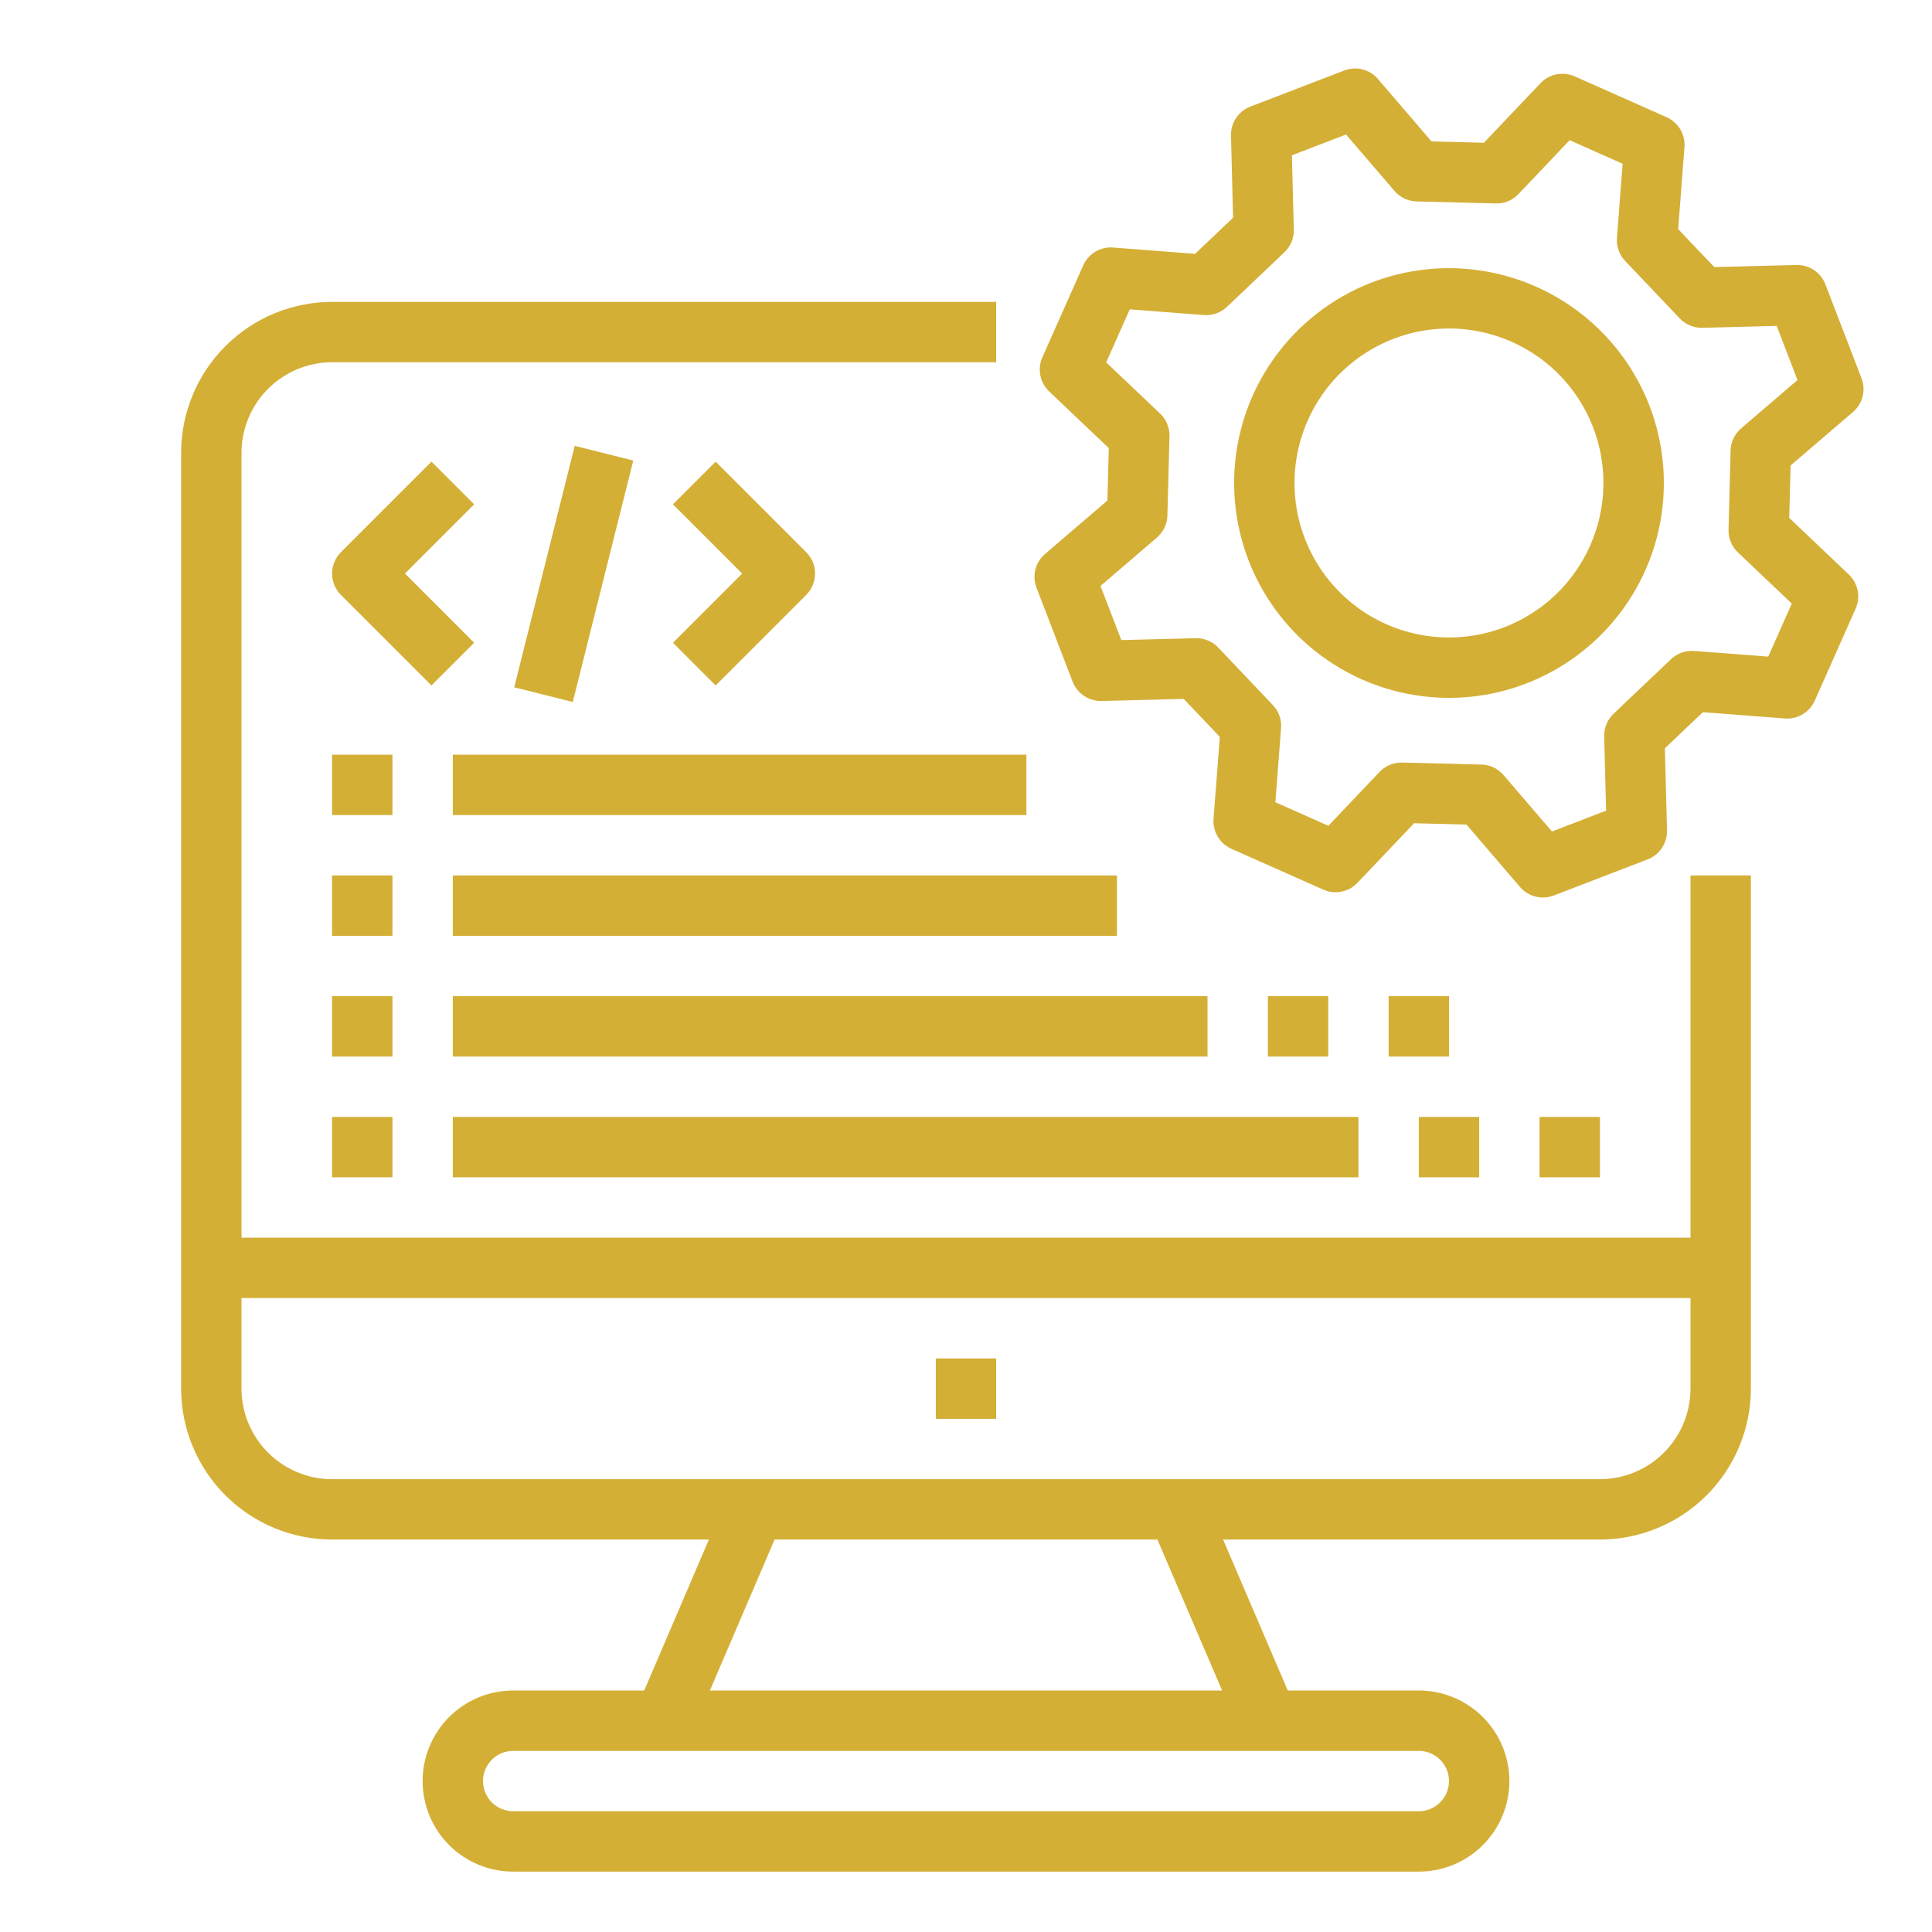 <svg width="55" height="55" viewBox="0 0 55 55" fill="none" xmlns="http://www.w3.org/2000/svg">
<path d="M48.125 35.234H6.875V12.891C6.876 12.207 7.148 11.552 7.631 11.069C8.114 10.585 8.77 10.313 9.453 10.312H28.359V8.594H9.453C8.314 8.595 7.222 9.048 6.416 9.854C5.611 10.659 5.158 11.751 5.156 12.891V39.531C5.158 40.67 5.611 41.763 6.416 42.568C7.222 43.374 8.314 43.827 9.453 43.828H20.181L18.34 48.125H14.609C13.926 48.125 13.27 48.397 12.786 48.88C12.303 49.364 12.031 50.019 12.031 50.703C12.031 51.387 12.303 52.043 12.786 52.526C13.27 53.01 13.926 53.281 14.609 53.281H40.391C41.074 53.281 41.73 53.01 42.214 52.526C42.697 52.043 42.969 51.387 42.969 50.703C42.969 50.019 42.697 49.364 42.214 48.88C41.73 48.397 41.074 48.125 40.391 48.125H36.66L34.819 43.828H45.547C46.686 43.827 47.778 43.374 48.584 42.568C49.389 41.763 49.843 40.67 49.844 39.531V24.922H48.125V35.234ZM41.25 50.703C41.25 50.931 41.159 51.149 40.998 51.31C40.837 51.472 40.618 51.562 40.391 51.562H14.609C14.382 51.562 14.163 51.472 14.002 51.311C13.841 51.15 13.75 50.931 13.75 50.703C13.75 50.475 13.841 50.257 14.002 50.096C14.163 49.934 14.382 49.844 14.609 49.844H40.391C40.618 49.844 40.837 49.935 40.998 50.096C41.159 50.257 41.25 50.475 41.25 50.703ZM34.791 48.125H20.209L22.051 43.828H32.949L34.791 48.125ZM45.547 42.109H9.453C8.77 42.109 8.114 41.837 7.631 41.353C7.148 40.87 6.876 40.215 6.875 39.531V36.953H48.125V39.531C48.124 40.215 47.852 40.87 47.369 41.353C46.886 41.837 46.23 42.109 45.547 42.109Z" fill="#D4AF36"/>
<path d="M26.641 38.672H28.359V40.391H26.641V38.672Z" fill="#D4AF36"/>
<path d="M52.751 11.728C52.885 11.613 52.981 11.459 53.025 11.286C53.068 11.114 53.057 10.933 52.993 10.767L51.965 8.094C51.901 7.929 51.788 7.787 51.641 7.688C51.493 7.59 51.319 7.539 51.141 7.544L48.802 7.603L47.774 6.522L47.953 4.188C47.967 4.011 47.925 3.834 47.834 3.682C47.743 3.53 47.607 3.409 47.445 3.337L44.828 2.174C44.666 2.102 44.485 2.082 44.311 2.116C44.137 2.151 43.978 2.239 43.856 2.367L42.244 4.064L40.752 4.026L39.228 2.249C39.113 2.114 38.959 2.019 38.786 1.975C38.614 1.932 38.433 1.943 38.268 2.007L35.594 3.035C35.429 3.098 35.287 3.212 35.188 3.359C35.09 3.507 35.039 3.681 35.044 3.859L35.103 6.198L34.022 7.226L31.688 7.047C31.511 7.033 31.335 7.075 31.182 7.166C31.03 7.256 30.909 7.392 30.837 7.555L29.674 10.172C29.602 10.334 29.582 10.515 29.617 10.689C29.651 10.863 29.739 11.022 29.867 11.144L31.564 12.756L31.526 14.248L29.749 15.771C29.615 15.887 29.519 16.041 29.476 16.213C29.432 16.385 29.443 16.567 29.507 16.732L30.535 19.405C30.599 19.571 30.712 19.712 30.86 19.811C31.007 19.909 31.181 19.96 31.359 19.956L33.698 19.896L34.726 20.978L34.547 23.311C34.533 23.488 34.575 23.665 34.666 23.818C34.757 23.97 34.893 24.09 35.055 24.163L37.672 25.326C37.834 25.398 38.014 25.418 38.189 25.383C38.363 25.349 38.522 25.261 38.644 25.132L40.256 23.436L41.748 23.474L43.271 25.251C43.387 25.385 43.541 25.481 43.713 25.524C43.885 25.568 44.066 25.557 44.232 25.493L46.905 24.465C47.071 24.401 47.213 24.288 47.311 24.14C47.41 23.993 47.46 23.818 47.456 23.641L47.396 21.302L48.478 20.274L50.812 20.453C50.989 20.467 51.165 20.425 51.318 20.334C51.47 20.243 51.591 20.107 51.663 19.945L52.826 17.328C52.898 17.166 52.918 16.985 52.883 16.811C52.849 16.637 52.761 16.478 52.633 16.356L50.936 14.744L50.974 13.252L52.751 11.728ZM49.475 15.726L51.009 17.184L50.338 18.693L48.228 18.531C48.109 18.521 47.988 18.538 47.875 18.578C47.761 18.618 47.658 18.682 47.571 18.765L45.935 20.319C45.848 20.402 45.779 20.502 45.733 20.613C45.687 20.724 45.665 20.843 45.668 20.963L45.722 23.078L44.181 23.671L42.803 22.065C42.725 21.974 42.629 21.9 42.52 21.848C42.411 21.797 42.293 21.768 42.173 21.765L39.917 21.708C39.91 21.708 39.903 21.708 39.896 21.708C39.779 21.708 39.664 21.732 39.557 21.777C39.45 21.823 39.353 21.891 39.273 21.975L37.815 23.509L36.307 22.838L36.469 20.729C36.478 20.609 36.462 20.488 36.422 20.375C36.382 20.262 36.318 20.158 36.235 20.071L34.681 18.435C34.599 18.348 34.498 18.279 34.387 18.233C34.276 18.187 34.157 18.165 34.036 18.168L31.922 18.222L31.329 16.681L32.935 15.304C33.026 15.225 33.1 15.129 33.151 15.02C33.203 14.912 33.231 14.793 33.234 14.673L33.292 12.417C33.295 12.297 33.273 12.178 33.227 12.067C33.181 11.956 33.112 11.855 33.025 11.773L31.491 10.316L32.162 8.807L34.271 8.969C34.391 8.978 34.512 8.962 34.625 8.922C34.738 8.881 34.842 8.818 34.929 8.735L36.565 7.181C36.652 7.098 36.721 6.998 36.767 6.887C36.813 6.776 36.835 6.657 36.832 6.536L36.778 4.421L38.319 3.829L39.697 5.435C39.775 5.526 39.871 5.6 39.98 5.651C40.088 5.703 40.206 5.731 40.326 5.734L42.582 5.792C42.702 5.795 42.822 5.774 42.933 5.728C43.044 5.681 43.144 5.612 43.227 5.525L44.684 3.991L46.193 4.662L46.031 6.771C46.022 6.891 46.038 7.012 46.078 7.125C46.118 7.238 46.182 7.342 46.265 7.429L47.819 9.065C47.902 9.152 48.002 9.221 48.113 9.267C48.224 9.313 48.343 9.335 48.464 9.332L50.578 9.278L51.171 10.819L49.566 12.195C49.474 12.274 49.4 12.37 49.349 12.479C49.297 12.588 49.269 12.706 49.266 12.826L49.208 15.082C49.205 15.202 49.227 15.321 49.273 15.432C49.319 15.543 49.388 15.644 49.475 15.726Z" fill="#D4AF36"/>
<path d="M39.054 8.041C37.925 8.475 36.95 9.235 36.252 10.223C35.555 11.211 35.166 12.384 35.135 13.594C35.105 14.803 35.433 15.995 36.079 17.017C36.725 18.04 37.66 18.848 38.766 19.339C39.871 19.831 41.098 19.983 42.29 19.778C43.482 19.572 44.586 19.017 45.463 18.184C46.34 17.351 46.951 16.276 47.217 15.096C47.483 13.916 47.393 12.683 46.959 11.554C46.375 10.041 45.215 8.822 43.733 8.163C42.251 7.504 40.569 7.46 39.054 8.041ZM42.829 17.855C42.017 18.167 41.131 18.232 40.282 18.04C39.434 17.849 38.661 17.41 38.062 16.78C37.463 16.149 37.064 15.355 36.916 14.498C36.768 13.641 36.878 12.759 37.231 11.964C37.584 11.169 38.165 10.497 38.9 10.032C39.636 9.567 40.492 9.331 41.362 9.353C42.231 9.375 43.075 9.655 43.786 10.156C44.496 10.658 45.042 11.359 45.355 12.171C45.772 13.26 45.741 14.47 45.267 15.535C44.794 16.601 43.917 17.435 42.829 17.855Z" fill="#D4AF36"/>
<path d="M13.498 18.298L11.528 16.328L13.498 14.357L12.283 13.142L9.705 15.72C9.625 15.8 9.562 15.895 9.519 15.999C9.475 16.103 9.453 16.215 9.453 16.328C9.453 16.441 9.475 16.552 9.519 16.657C9.562 16.761 9.625 16.856 9.705 16.936L12.283 19.514L13.498 18.298Z" fill="#D4AF36"/>
<path d="M20.373 19.514L22.951 16.936C23.031 16.856 23.095 16.761 23.138 16.657C23.181 16.552 23.203 16.441 23.203 16.328C23.203 16.215 23.181 16.103 23.138 15.999C23.095 15.895 23.031 15.8 22.951 15.72L20.373 13.142L19.158 14.357L21.128 16.328L19.158 18.298L20.373 19.514Z" fill="#D4AF36"/>
<path d="M14.639 19.566L16.361 12.692L18.028 13.11L16.306 19.984L14.639 19.566Z" fill="#D4AF36"/>
<path d="M9.453 21.484H11.172V23.203H9.453V21.484Z" fill="#D4AF36"/>
<path d="M12.891 21.484H29.219V23.203H12.891V21.484Z" fill="#D4AF36"/>
<path d="M9.453 24.922H11.172V26.641H9.453V24.922Z" fill="#D4AF36"/>
<path d="M12.891 24.922H31.797V26.641H12.891V24.922Z" fill="#D4AF36"/>
<path d="M9.453 28.359H11.172V30.078H9.453V28.359Z" fill="#D4AF36"/>
<path d="M12.891 28.359H34.375V30.078H12.891V28.359Z" fill="#D4AF36"/>
<path d="M9.453 31.797H11.172V33.516H9.453V31.797Z" fill="#D4AF36"/>
<path d="M12.891 31.797H38.672V33.516H12.891V31.797Z" fill="#D4AF36"/>
<path d="M40.391 31.797H42.109V33.516H40.391V31.797Z" fill="#D4AF36"/>
<path d="M39.531 28.359H41.25V30.078H39.531V28.359Z" fill="#D4AF36"/>
<path d="M36.094 28.359H37.812V30.078H36.094V28.359Z" fill="#D4AF36"/>
<path d="M43.828 31.797H45.547V33.516H43.828V31.797Z" fill="#D4AF36"/>
</svg>

